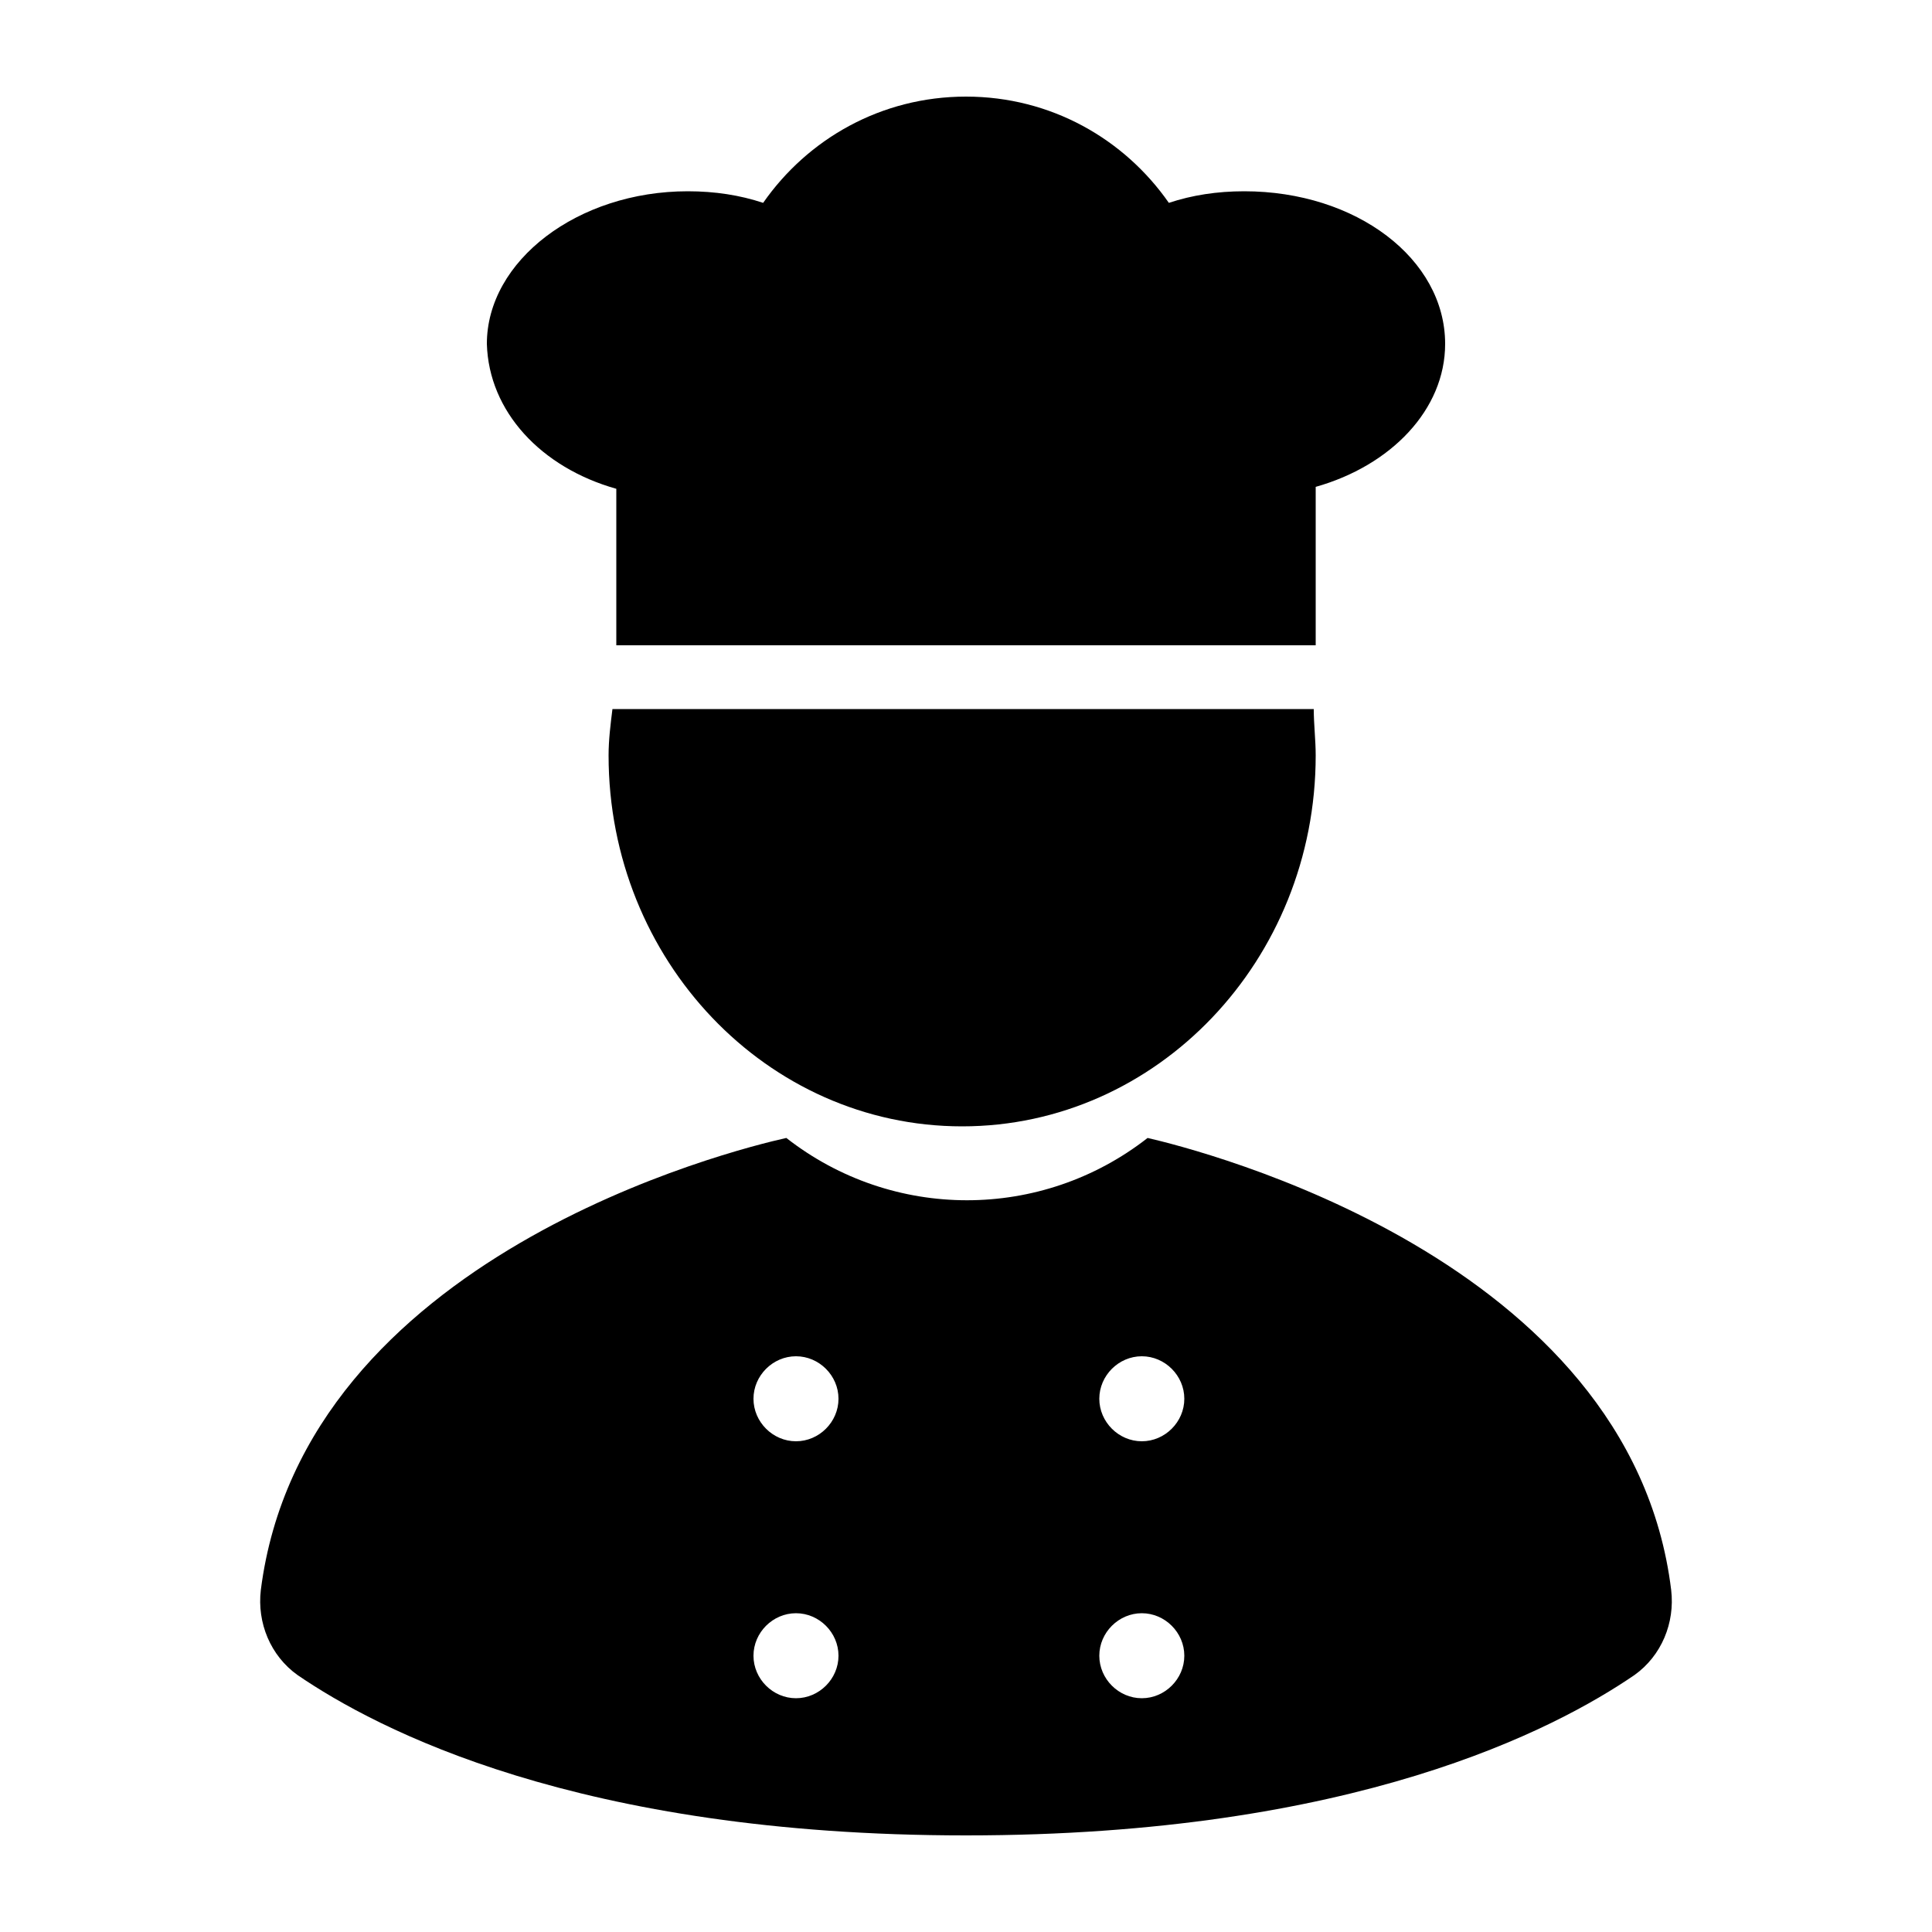 <svg xmlns="http://www.w3.org/2000/svg" xmlns:xlink="http://www.w3.org/1999/xlink" version="1.1" x="0px" y="0px" viewBox="0 0 100 100" enable-background="new 0 0 100 100" xml:space="preserve"><g><path fill="#000000" d="M86.5,82.3C84.4,65.1,62,59.5,59.4,58.9c-5.5,4.3-13.2,4.3-18.7,0c-2.7,0.6-25,6.1-27.2,23.4   c-0.2,1.7,0.5,3.4,1.9,4.4C19.5,89.5,29.9,95,50,95l0,0l0,0c20.1,0,30.5-5.5,34.6-8.3C86,85.7,86.7,84,86.5,82.3z M41.2,87.9   c-1.2,0-2.2-1-2.2-2.2s1-2.2,2.2-2.2c1.2,0,2.2,1,2.2,2.2S42.4,87.9,41.2,87.9z M41.2,74.6c-1.2,0-2.2-1-2.2-2.2s1-2.2,2.2-2.2   c1.2,0,2.2,1,2.2,2.2S42.4,74.6,41.2,74.6z M59.1,87.9c-1.2,0-2.2-1-2.2-2.2s1-2.2,2.2-2.2c1.2,0,2.2,1,2.2,2.2   S60.3,87.9,59.1,87.9z M59.1,74.6c-1.2,0-2.2-1-2.2-2.2s1-2.2,2.2-2.2c1.2,0,2.2,1,2.2,2.2S60.3,74.6,59.1,74.6z"></path><path fill="#000000" d="M31.5,39.1c0,10.6,8.2,19.2,18.3,19.2c10.1,0,18.3-8.6,18.3-19.2c0-0.8-0.1-1.6-0.1-2.4H31.7   C31.6,37.5,31.5,38.3,31.5,39.1z"></path><path fill="#000000" d="M31.9,25.3v8.1h36.2v-8.2c3.9-1.1,6.7-4,6.7-7.4c0-4.4-4.6-7.9-10.4-7.9c-1.4,0-2.7,0.2-3.9,0.6   C58.2,7.2,54.4,5,50,5c-4.4,0-8.2,2.2-10.5,5.5c-1.2-0.4-2.5-0.6-3.9-0.6c-5.7,0-10.4,3.6-10.4,7.9C25.3,21.3,28,24.2,31.9,25.3z"></path></g></svg>